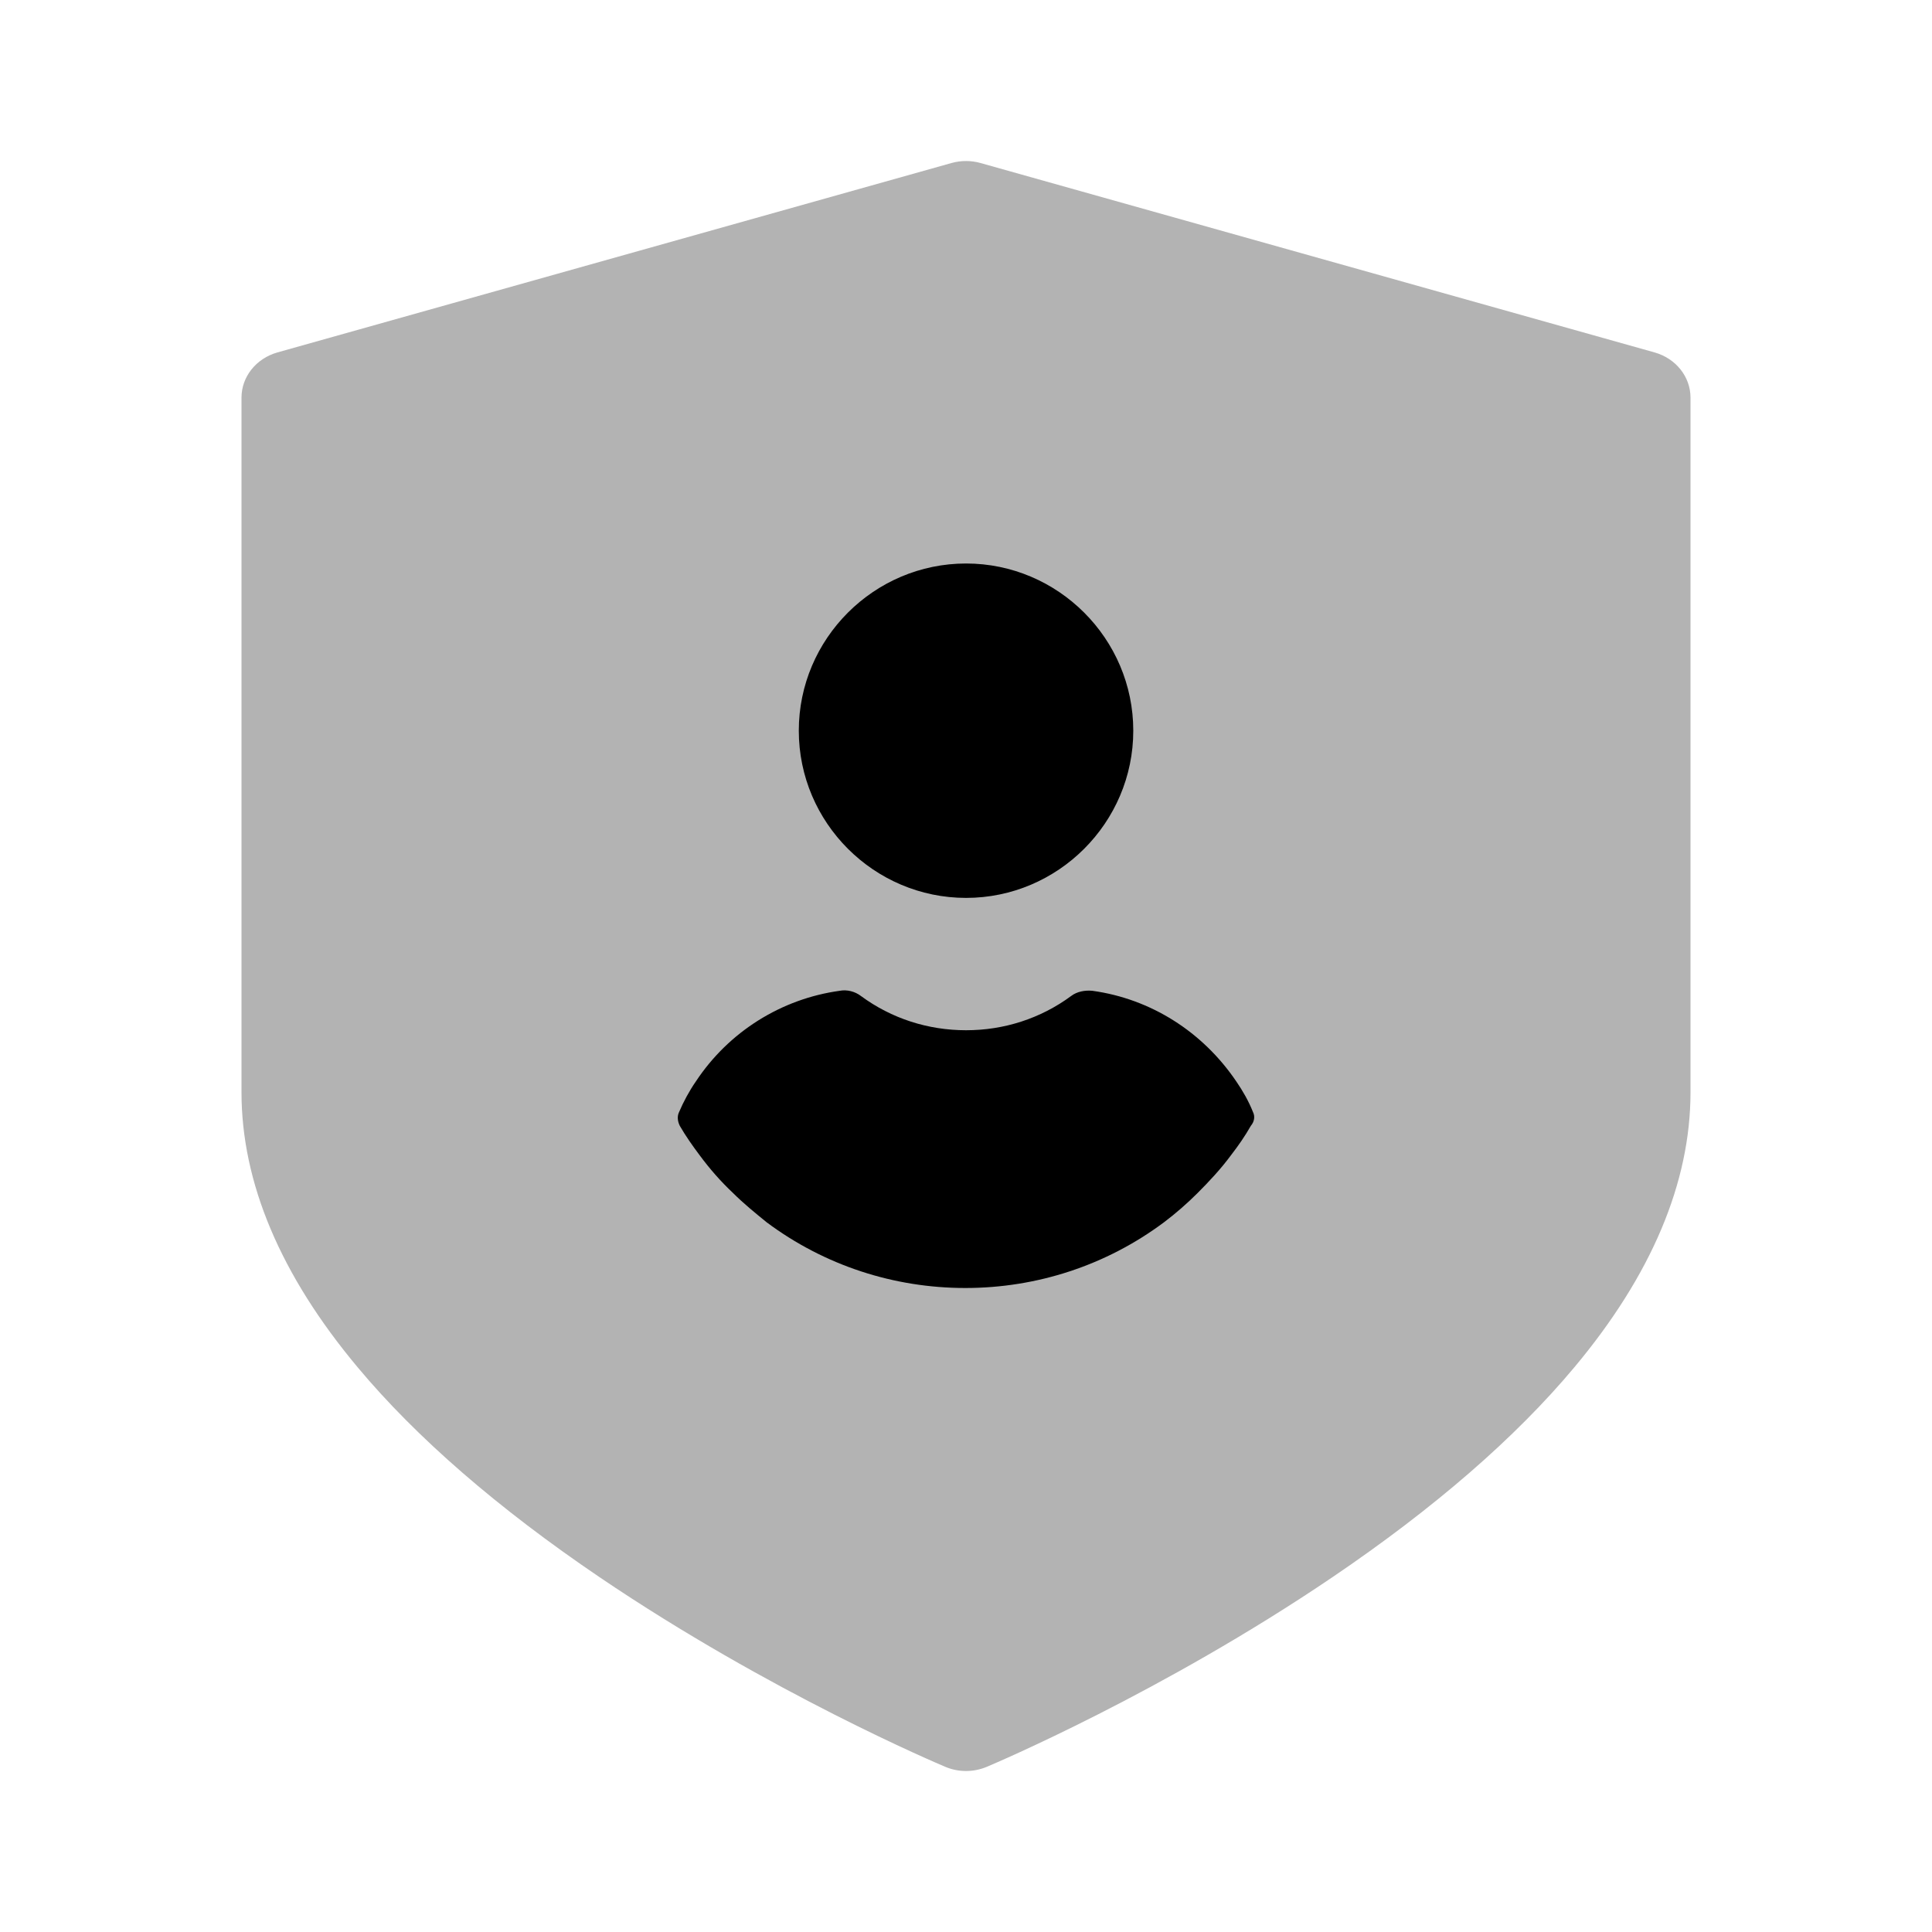 <svg xmlns="http://www.w3.org/2000/svg" width="40" height="40" viewBox="0 0 24 24" fill="none"><path opacity="0.3" d="M20.554 4.378L12.18 2.025C12.063 1.992 11.938 1.992 11.82 2.025L3.446 4.378C3.181 4.453 3 4.681 3 4.939V13.569C3 14.691 3.485 15.84 4.442 16.984C5.172 17.858 6.183 18.735 7.446 19.591C9.568 21.029 11.657 21.912 11.745 21.949C11.826 21.983 11.913 22 12 22C12.087 22 12.174 21.983 12.256 21.949C12.344 21.912 14.433 21.029 16.554 19.591C17.817 18.735 18.828 17.858 19.558 16.984C20.515 15.84 21 14.691 21 13.569V4.939C21 4.681 20.819 4.453 20.554 4.378Z" fill="currentColor"></path><path d="M12.001 11.154C13.143 11.154 14.078 10.22 14.078 9.077C14.078 7.934 13.143 7 12.001 7C10.858 7 9.923 7.934 9.923 9.077C9.923 10.22 10.858 11.154 12.001 11.154Z" fill="currentColor"></path><path d="M15.565 13.814C15.511 13.678 15.438 13.551 15.357 13.433C14.939 12.816 14.295 12.408 13.57 12.308C13.479 12.299 13.379 12.317 13.307 12.372C12.926 12.653 12.472 12.798 12.001 12.798C11.529 12.798 11.075 12.653 10.694 12.372C10.622 12.317 10.522 12.29 10.431 12.308C9.706 12.408 9.053 12.816 8.645 13.433C8.563 13.551 8.49 13.687 8.436 13.814C8.409 13.868 8.418 13.932 8.445 13.986C8.518 14.113 8.608 14.24 8.69 14.349C8.817 14.521 8.953 14.676 9.107 14.821C9.234 14.948 9.379 15.066 9.524 15.184C10.241 15.719 11.103 16 11.992 16C12.88 16 13.742 15.719 14.459 15.184C14.604 15.075 14.749 14.948 14.876 14.821C15.021 14.676 15.166 14.521 15.293 14.349C15.384 14.231 15.466 14.113 15.538 13.986C15.583 13.932 15.592 13.868 15.565 13.814Z" fill="currentColor"></path></svg>
